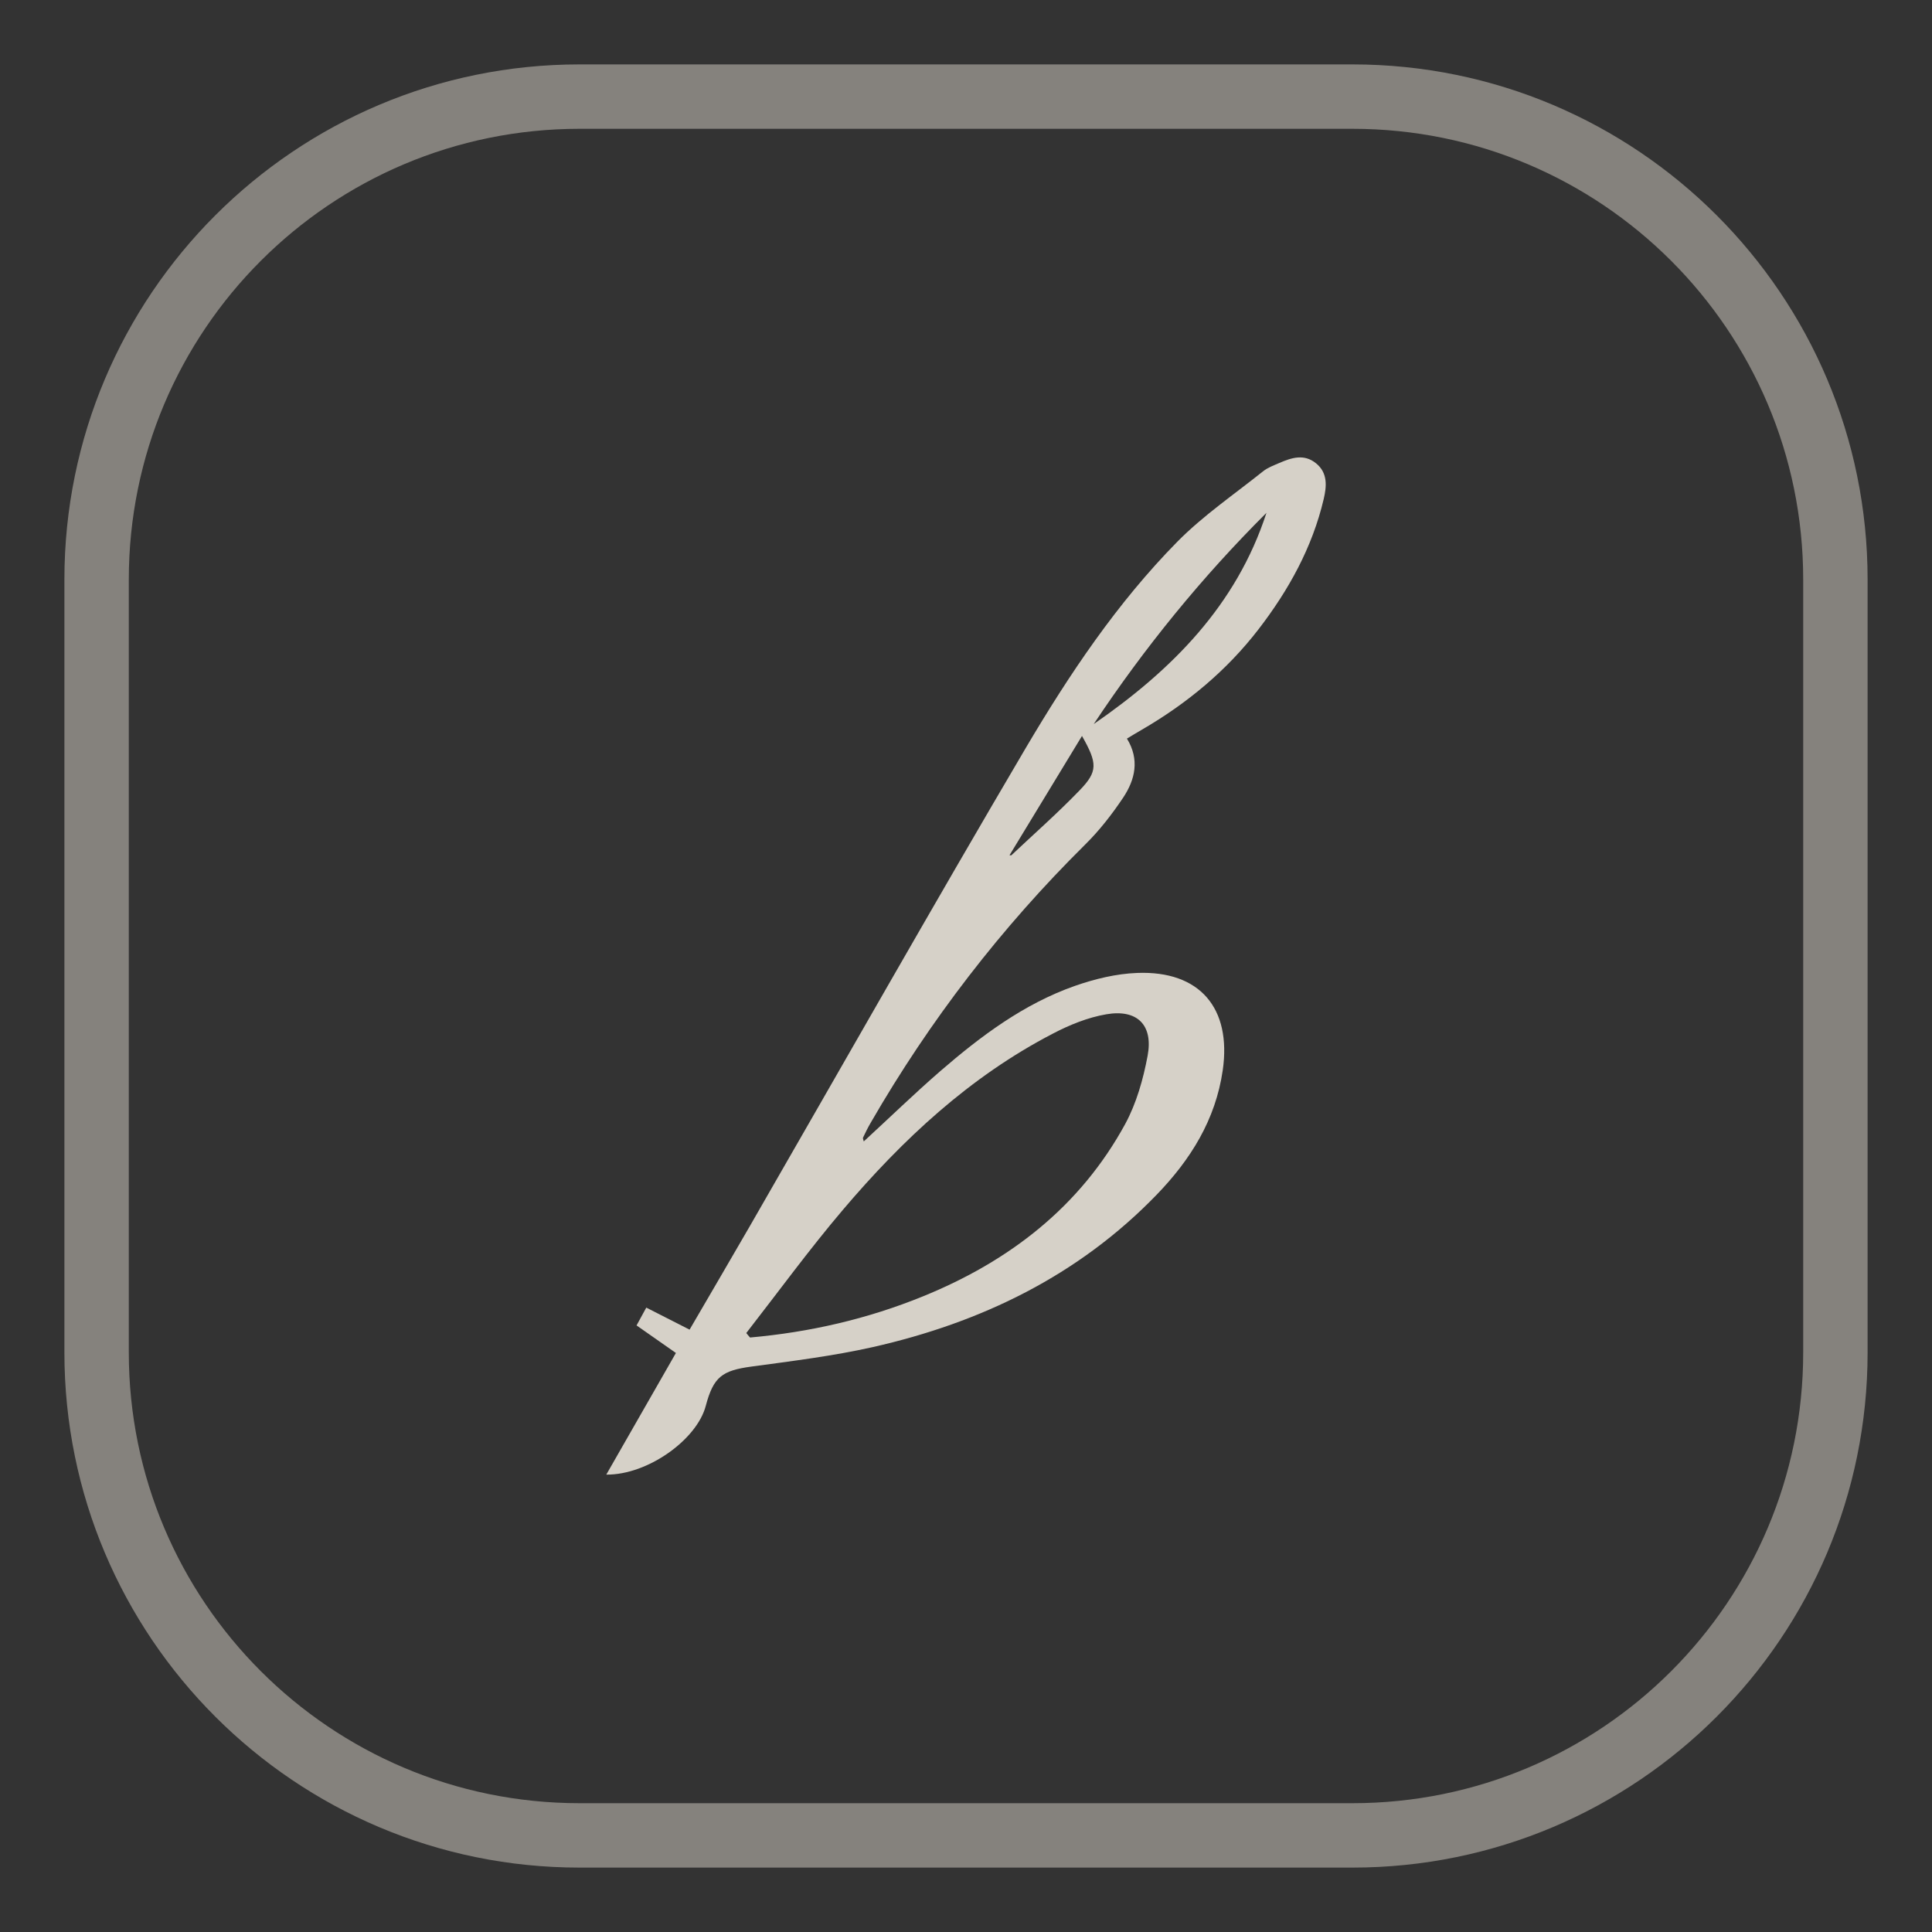 <svg xmlns="http://www.w3.org/2000/svg" width="27" height="27" viewBox="0 0 27 27">
    <rect x="0" y="0" width="27" height="27" fill="#333333" stroke="none"/>
    <g fill="#FFF9ED" fill-rule="evenodd" opacity=".8">
        <path fill-rule="nonzero" d="M7.2 0H18c3.976 0 7.2 3.224 7.2 7.2V18c0 3.976-3.224 7.2-7.2 7.2H7.2C3.224 25.2 0 21.976 0 18V7.2C0 3.224 3.224 0 7.2 0zm0 .9C3.72.9.9 3.72.9 7.2V18c0 3.48 2.82 6.3 6.3 6.3H18c3.48 0 6.3-2.82 6.3-6.3V7.2c0-3.48-2.82-6.3-6.3-6.3H7.2z" opacity=".5" transform="translate(.9 .9)"/>
        <path d="M13.208 11.052l.024.002c.319-.3.649-.591.953-.906.26-.268.253-.379.036-.763l-1.013 1.667m1.177-1.833c1.09-.753 1.993-1.657 2.414-2.952-.905.902-1.707 1.887-2.414 2.952m-4.856 8.51c.017.022.035.042.053.063.833-.074 1.641-.259 2.416-.575 1.205-.49 2.195-1.25 2.827-2.409.157-.29.252-.626.313-.953.081-.43-.145-.655-.578-.58-.257.044-.513.148-.746.27-1.162.603-2.101 1.48-2.939 2.468-.47.554-.899 1.143-1.346 1.717m1.643-2.679c.36-.331.706-.667 1.07-.983.567-.49 1.166-.939 1.88-1.19.278-.097.577-.17.87-.181.875-.034 1.321.491 1.196 1.36-.1.692-.45 1.25-.923 1.739-1.095 1.132-2.452 1.787-3.968 2.13-.557.125-1.128.195-1.695.272-.411.056-.531.143-.639.55-.123.468-.807.965-1.39.96l.973-1.7-.55-.385.136-.249.605.308c.289-.496.566-.969.84-1.443 1.285-2.23 2.554-4.471 3.86-6.689.607-1.027 1.274-2.024 2.116-2.879.361-.366.794-.661 1.198-.984.066-.053.15-.083.23-.118.17-.073.343-.13.51.005.168.135.149.325.108.5-.159.677-.49 1.273-.91 1.819-.446.579-1 1.038-1.632 1.405-.067.038-.133.079-.208.124.18.292.115.573-.052.824-.156.233-.332.46-.531.656-1.174 1.162-2.172 2.458-2.997 3.887-.04.068-.074.138-.108.209-.005.01.005.028.01.053" transform="translate(.9 .9)"/>
    </g>
</svg>
